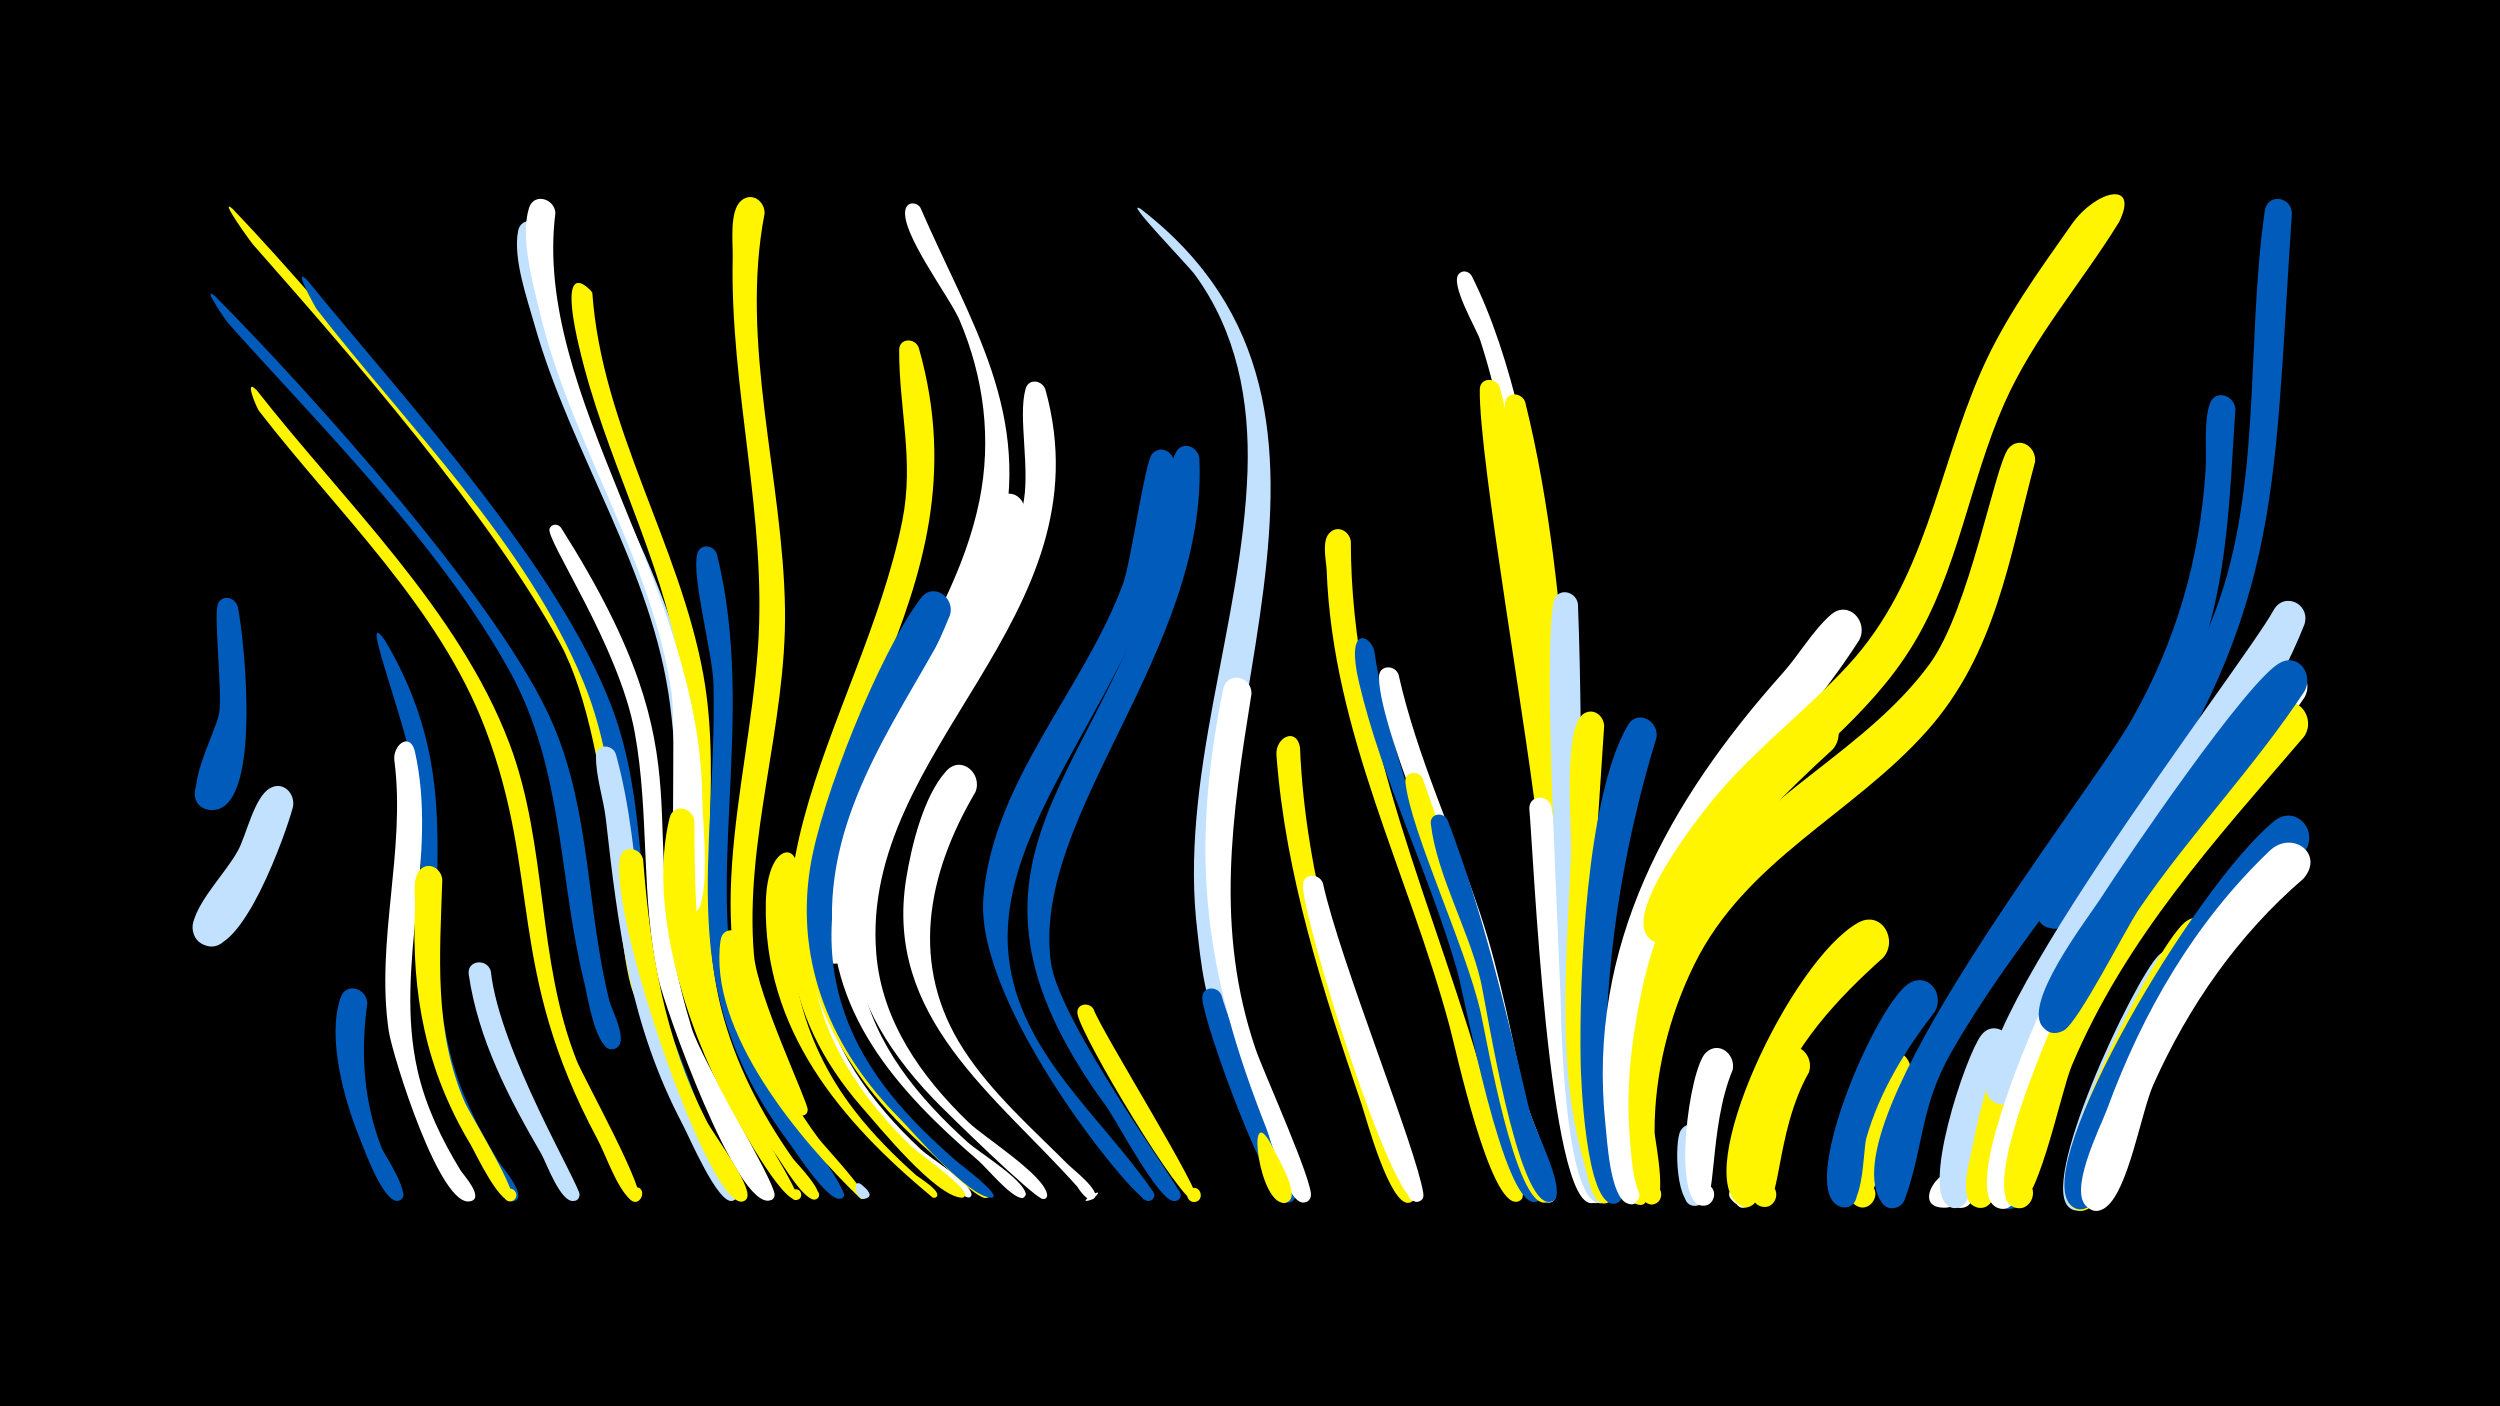 <svg width="1200" height="675" viewBox="-500 -500 1200 675" xmlns="http://www.w3.org/2000/svg"><path d="M-500-500h1200v675h-1200z" fill="#000"/><path d=""  fill="#fff500" /><path d=""  fill="#005bbb" /><path d=""  fill="#fff" /><path d=""  fill="#fff" /><path d=""  fill="#fff500" /><path d=""  fill="#005bbb" /><path d="M-396.9-358c46 46.5 138 148.3 162.5 206 18 42.4 15.9 88.4 26.9 132.4 1.1 4.6 10.2 20.8 2.3 23.1-4.7 1.4-7.6-5.4-3.2-7.8 5.1-2.8 9 5.4 3.7 7.6-9.1 3.8-13.4-26.1-14.7-31.1-12.7-51-9.8-102.8-36-150.1-33.7-60.9-89.1-115.5-135.3-167.2-0.2-0.2-13.2-18.6-6.2-12.9z"  fill="#005bbb" /><path d=""  fill="#fff500" /><path d="M-388.4-399.8c48.2 50.4 156.5 178.5 180.2 240 11.9 31.1 13.8 63.8 16.7 96.6 0.7 7.3 9.7 40.3 3.1 43.9-6.7 3.7-10.3-8.5-2.6-9 9-0.6 4.2 14.2-2.8 8.5-10.8-8.9-10.3-121.1-37.2-171.1-33-61.1-100.9-138.8-147.7-191.9-0.9-1-16.8-23-9.7-17z"  fill="#fff500" /><path d="M-385.9-208.9c3 13.5 12.7 101.3-13.8 97.6-11.1-1.5-7.7-18.9 3.1-16.1 10.8 2.7 5.6 19.6-4.8 15.7-13-4.8 5.1-36.8 6.6-45.9 1.7-10.2-3-48.8-0.4-53 2.6-4.3 8-2.4 9.3 1.7z"  fill="#005bbb" /><path d="M-376.7-312.6c41.7 53.3 96.9 105.3 121.2 169.4 18.6 49.2 12.9 103.4 32.4 152.5 3.2 8 34.7 64.7 29.5 67.1-5 2.4-7.1-6.7-1.5-6.6 6.5 0 2.4 10.5-2.4 6-6.9-6.5-11.4-20.9-15.9-29.3-43.7-81.8-26.6-125.5-53.7-196.8-22.3-58.5-71.1-103.9-108.7-152.6-0.9-1.2-7.5-16.5-0.9-9.7z"  fill="#fff500" /><path d="M-359.4-112.6c-3.3 12.6-24.5 72.4-42 66.4-11.8-4.1-4.4-22.4 6.9-17.1 11.3 5.3 2 22.7-8.7 16.2-3.5-2.1-5.2-6.4-4-10.4 3.3-11.6 15.4-23.4 21.3-34 4.2-7.5 7.8-25.7 15.4-30.1 6.5-3.8 12.4 2.7 11.1 9z"  fill="#c2e1ff" /><path d="M-352.6-365.6c46.9 57.6 120.2 136.4 146.2 204.8 17.6 46.4 11.7 96.3 23.7 143.8 1.9 7.5 23.6 56.6 19.1 58.6-4.4 2-7.2-5.1-2.6-6.7 5.4-1.7 6.3 7.6 0.7 7-8.4-1-18.1-33.7-20.8-40.8-21.4-56.2-10.7-118.3-33.7-173.9-27.5-66.5-84.3-122.6-128.1-178.9-0.4-0.6-12-21.3-4.5-13.9z"  fill="#005bbb" /><path d=""  fill="#fff" /><path d="M-323.7-18.4c-3.3 23.4-1.8 47.2 6.9 69.4 1.4 3.6 15.8 24.1 7.9 25.4-3.7 0.6-5.2-4.7-1.7-6.1 4-1.6 6.2 4.9 2 6-7.1 2-16.7-24.9-18.7-29.9-7.4-18-15.9-48.3-9.2-67.6 2.6-7.6 12.6-4.4 12.8 2.8z"  fill="#005bbb" /><path d="M-315.2-192.6c43.5 73.6 13.4 124.8 31.1 197.4 4.6 19 13.4 36.4 23.6 53 1.3 2.2 14.7 17.3 6.9 18.8-4.1 0.8-5-5.8-0.9-6.1 4.2-0.3 4.4 6.3 0.2 6.2-5.7-0.1-12.5-16.9-15.2-21.3-39.8-64.1-23.7-107.8-30.6-177-2.7-27-29-90.6-15.1-71z"  fill="#005bbb" /><path d="M-301-139.9c11.8 51.1-10.1 102.7 1.4 153.6 3.9 17.3 11.6 33.3 20.8 48.3 1.1 1.7 11.5 13.1 4.6 14.6-3.4 0.7-5-4.2-1.9-5.6 3.7-1.7 6 4.3 2.2 5.5-14.6 4.8-37.8-70.3-39.5-81.6-6.4-43.4 8.3-86.5 2.7-129.9-0.9-7 7-13.8 9.7-4.9z"  fill="#fff" /><path d="M-287.7-77.7c-1.2 36.7-4.1 72.2 10.8 106.8 2.6 6 27.7 46.5 22.3 47.5-3.5 0.7-5.1-4.4-1.8-5.8 3.3-1.4 5.9 3.2 3 5.3-5.9 4.3-18.4-22.8-20.6-26.5-21.7-36.2-28.6-72.5-26.8-114.2 0.2-4.7-1.4-13.8 2.3-17.8 4.3-4.4 10.4-0.7 10.8 4.7z"  fill="#fff500" /><path d=""  fill="#005bbb" /><path d="M-264.4-33.8c4.1 38.3 43.1 103.2 42.6 107.4-0.8 6.2-10.2 0.9-5.4-3 4.1-3.4 8.1 4.5 2.9 5.8-6.4 1.6-13.4-18.1-15.8-22.4-15.7-27-30.3-54.9-34.9-86.2-1-7 8.8-8 10.6-1.6z"  fill="#c2e1ff" /><path d=""  fill="#fff500" /><path d="M-239.5-388.3c-1.2 73.9 49.3 136.7 67.4 205.8 14.8 56.3-0.5 115.3 15.2 171.3 4.3 15.3 10.6 30.1 18.2 44 1.1 2.1 12.9 16.4 5.6 17.8-4.1 0.8-5-5.8-0.8-6.1 4.2-0.3 4.3 6.3 0.1 6.2-5.4-0.2-10.7-14.4-12.8-18.1-36.4-63.6-22.9-125.7-31.8-194.6-8.3-64.5-47.5-120.1-65-182-3.5-12.5-10.5-32-7.9-45.2 1.4-7.1 10.7-5.4 11.8 0.9z"  fill="#c2e1ff" /><path d="M-230.7-246.7c75.4 119 31.2 137.2 62.7 240.2 4.6 15.1 40.1 73.8 39.8 80-0.2 5.3-8.7 1.6-4.9-2.2 3.3-3.2 7.2 3.2 3 4.8-16.1 5.7-51.1-93.6-53.9-106.4-8.5-38.9-4.2-79-11.3-118-7.5-41.6-43.1-93-40.9-98 1.1-2.5 4.1-2.3 5.5-0.4z"  fill="#fff" /><path d="M-215.7-359.6c4.5 64.6 41.9 120.7 53.3 183.5 9.7 53.2-4.7 108.1 8.7 160.7 6.6 25.8 19 49.8 34.3 71.5 1.4 2 17 17.6 11 19.6-2.6 0.9-4.4-2.9-2-4.3 2.8-1.7 5.2 2.9 2.2 4.2-5 2.3-16.2-16.9-18.5-20.1-60.5-82.1-35-135.2-45.5-225.3-6.3-53.8-33.6-102.1-47.4-154-15.6-58.8 3.8-36.2 3.9-35.8z"  fill="#fff500" /><path d="M-204.4-138.1c14.2 51.3 8.2 104.6 29.2 154.6 3.8 9 29.5 52.3 29.1 57.1-0.5 5-8.5 2.4-5.9-1.9 3-5.1 9.3 3.1 3.6 4.7-6.9 2-20.9-31-23.9-36.6-25.1-47.7-31-94.1-36.9-146.7-1.1-9.7-4.9-20.5-4.7-30.2 0.1-5.9 7.7-5.9 9.5-1z"  fill="#c2e1ff" /><path d="M-191.3-87.4c3.5 44.8 10 85.3 30.6 125.7 3.1 6.1 21.8 30.9 19.3 36.6-2 4.5-8.6-0.3-4.9-3.6 3.7-3.3 7.7 3.9 2.9 5.4-15.7 4.7-64-135.3-59.1-164.6 1.1-6.8 10-5.5 11.2 0.5z"  fill="#fff500" /><path d="M-233.4-397.8c-11.2 87.5 70.4 180.4 70.5 282.4 0 8.7 4.9 51.1-4.6 54-10.5 3.2-9-15.8 0.9-10.9 8.4 4.1-1.3 16.3-7.2 9-5.7-7.1-1.4-86.8-3.8-103.7-9.2-64.4-48.3-120.1-63.3-183.1-3.3-13.8-9.5-36-5.2-50 2.3-7.5 12.2-4.7 12.7 2.3z"  fill="#fff" /><path d="M-166.7-106c0.2 46.5 1 89.6 22.3 132.1 3 6.1 30.3 48.8 27.2 49.8-3.4 1-4.6-4.4-1.2-5 3-0.5 4.2 3.8 1.5 4.9-7.3 3-30.4-40.2-33.8-46.4-20.1-36.7-38.3-94.4-27.9-136.8 1.8-7.2 11.1-5.1 11.9 1.4z"  fill="#fff500" /><path d="M-155.9-234.1c19.9 80.3-8.1 159.8 13.3 227.3 12.9 40.6 36.4 54.9 47.5 79.2 1.6 3.6-5.2 3.9-3.9 0.2 1.5-4.4 6.9 2 2.3 2.8-6.4 1-21.7-23.2-25.3-27.9-55.3-74.6-33.9-134.6-35.5-218.7-0.3-14.9-10.7-52.1-7.8-63 1.4-5.2 7.9-4.2 9.4 0.1z"  fill="#005bbb" /><path d="M-142.9-48.5c1.5 34.8 15.2 67.4 35.9 95.1 2.6 3.5 25 27.2 21.7 28.7-2.8 1.2-3.7-3.7-0.8-3.6 3.5 0.1 1.2 5.7-1.3 3.2-28.3-27.3-73.1-80-66.7-123.7 1-6.8 9.9-5.7 11.2 0.3z"  fill="#fff500" /><path d="M-133-397.5c-12.1 62.5 8.9 127.4 9.8 190.1 0.8 55.6-19.6 110.3-14.9 165.8 1.7 19.7 26 70.7 25.8 74.3-0.3 5.5-9 1.4-5-2.4 4-3.8 7.5 5.2 2 5.2-5.8 0-12.4-16.6-14.7-21-36.3-66.2-11.2-133.3-6.2-203.3 4.5-63.1-13.5-124.7-12.1-187.6 0.2-6.8-1.8-22.3 4.1-27.3 5.2-4.4 11.4 0.4 11.2 6.2z"  fill="#fff500" /><path d="M-117.5-83.1c-7.7 41.9 1.6 82.4 27.7 116.2 8.7 11.3 18.9 21.5 29.5 31 1.3 1.1 13.5 8.4 9.4 10.7-0.5 0.3-1.2 0.2-1.7-0.2-44.3-36.8-81.1-80.6-79.8-141.3 0.6-27.9 15.1-29.1 14.9-16.4z"  fill="#fff500" /><path d="M-107.3-31.1c5.3 32.9 25.4 60.5 49.3 82.8 4.9 4.6 22.9 15.2 24.3 21.3 0.1 0.5-0.1 1.2-0.6 1.6-3.2 2.3-22.1-17-25-19.5-23.7-20.7-45.5-45.3-55.2-75.9-2.3-7.3 2.9-22 7.2-10.3z"  fill="#fff" /><path d="M-92.7-104.7c-15.6 43.4-13.3 88.3 14.7 126.2 12.8 17.3 29.1 31.6 45.6 45.3 2.5 2.1 8.6 8.7 5.4 8.2-7.3-1.2 7.8-2.1 0.6 0-4.5 1.3-23.7-19-27.6-22.4-44.8-39.1-70.8-88.8-56.8-149 3.7-15.8 21.9-28.5 18.1-8.3z"  fill="#fff500" /><path d="M-86.5 68.6c0.5 0.5 6.3 4.8 2.8 6.4-2 0.9-3.6-1.9-1.9-3.2 2-1.5 4.2 1.8 2 3.1-5.9 3.4-7.9-10.1-2.9-6.3z"  fill="#c2e1ff" /><path d="M-58.2-400.3c24 55.4 54.3 99 38.2 162.3-14.4 56.1-56.1 100.7-69.9 157-1.9 7.8-0.2 40.4-7 43.1-8.1 3.2-10.3-11-1.7-10.6 7.4 0.4 6.1 12.1-1.2 10.9-9.9-1.7-6-28.6-5.4-35.1 6.2-69.1 61.7-120.2 75.3-186.9 6-29.4 2.2-59.2-9.5-86.7-4.5-10.8-29-42.7-25.9-53.4 1-3.6 5.4-3.3 7.1-0.6z"  fill="#fff" /><path d="M-59-333.1c34.9 122.1-64.2 194.7-51.2 297.4 4.3 33.9 23.5 62.8 47.7 86 3.7 3.5 26.1 19.1 25.8 23.3-0.1 0.7-0.9 1.4-1.6 1.3-12.6-0.5-39.7-34-47.8-43.2-80.8-92.4-0.2-184.4 19.2-281.7 5.8-29.1-1.6-53.6-1.5-82 0-5.8 7.6-6 9.4-1.1z"  fill="#fff500" /><path d="M-44-204.8c-24.3 60.3-74.5 122.6-50.6 191.1 10.1 29 31.2 51.5 54 71.3 1.6 1.4 22 16.5 16.7 17.3-0.1 0-0.2 0-0.4 0-11.1-0.6-36.2-30.2-44-38.2-32.3-32.4-50-73.9-42.9-119.8 5-32.8 33.4-103.7 53.2-129.8 6-7.9 16.5-0.3 14 8.1z"  fill="#005bbb" /><path d="M-31.8-119.8c-23.3 39.5-31.9 83.2-5.6 123.7 13.7 21.1 32.9 37.8 50.5 55.5 1.6 1.6 17.6 14 11.2 16.3-10.5 3.8 8.7-8.4 0.8-0.6-3 2.9-7.7-5.1-8-5.5-39.2-43.9-92.9-81.3-82.1-148 2.5-15.5 8.3-39.5 19.2-51.5 7.2-7.9 17.6 1.3 14 10.1z"  fill="#fff" /><path d=""  fill="#fff500" /><path d="M-8.3-254.6c-11.4 78.5-94.9 141.3-78.3 224.5 6.4 32 27.6 57.1 51.1 78.4 5.6 5 26.5 17.6 27.9 24.8 0.1 0.7-1.1 2.1-1.8 2-5.5-0.4-16.8-14.4-21.1-18.1-38.6-33.2-73.5-71.7-69.9-126.2 3.6-54.9 40.6-98.7 63.5-146.5 5.9-12.4 8.1-34.6 16.3-44.7 4.9-6 12.9-0.8 12.3 5.8z"  fill="#fff" /><path d="M1.8-313c30.5 109.8-89.1 172-81.2 270.6 2.6 32.5 21.6 59.3 44.5 81.3 7.3 7 36 25 37.5 34.4 0.6 3.4-5.3 2.1-3.4-0.7 2.3-3.4 5.4 3.3 1.3 2.9-4.1-0.4-46.8-42.1-52.5-48.1-101.8-106.3 19.8-182 42.9-284.2 4-17.6-2.5-42.9 1.4-56.6 1.5-5.2 8-4.1 9.5 0.4z"  fill="#fff" /><path d="M47.7-399.6c127.7 98.8 13.9 258.2 45.5 386.8 2.4 9.7-14.2 4.8-7.5-1.9 6-5.9 11.7 7.5 3.3 7.7-9.9 0.2-13.3-37.8-14.2-45.4-9.2-73.8 21.5-147.9 24-221.5 1.1-33.7-5.1-66.7-25.3-94.3-3-4.2-35.4-37.5-25.8-31.4z"  fill="#c2e1ff" /><path d="M24.9-15.6c3.9 10.9 53.6 90.3 49.7 92.2-4.1 2-7-4.6-2.7-6.2 4.3-1.6 6.5 5.3 2 6.5-6.5 1.6-55-79.6-56.7-90.2-0.8-4.9 5.5-6 7.7-2.3z"  fill="#fff500" /><path d=""  fill="#c2e1ff" /><path d=""  fill="#fff" /><path d="M63.7-277.9c3.1 92.5-87.8 163.4-79.5 237.4 5.2 46 44.5 76.4 69.2 112.4 3.6 5.3-7.9 6-5 0.3 2.9-5.7 9 4.2 2.6 4.3-6.3 0.1-82.9-93.5-79-145.2 4.2-55.8 48-99.9 67-150.9 4-10.9 10.4-58.6 14.1-62.6 4.1-4.4 10.1-0.9 10.6 4.3z"  fill="#005bbb" /><path d="M75.7-280c4.2 92.8-80.7 171.1-71.3 241.8 3.8 28.8 62.6 108.4 62.4 111.8-0.6 5.9-9.8 1.2-5.3-2.7 4.5-3.9 7.9 5.9 1.9 5.6-7.5-0.3-27.3-38.4-32.3-45.3-89.7-122.5 4.7-160.4 28.6-277.3 2.1-10.3-0.1-27.7 4.7-36.7 3.1-5.9 10.7-2.8 11.3 2.8z"  fill="#005bbb" /><path d="M86.3-22.3c2.7 11.3 37.8 97.5 33.2 99.3-4.9 1.9-7.4-6-2.4-7.3 5.1-1.3 6.7 6.8 1.6 7.5-9.2 1.4-41.3-86.7-41.6-98.1-0.2-5.7 7.3-6.1 9.2-1.4z"  fill="#005bbb" /><path d="M100.7-166.9c-9.4 58.8-17.6 112.9 2 170.5 3.6 10.6 28 64.5 26.5 70.6-1.7 7-11.9-0.2-5.9-4.1 5.1-3.4 8.8 6.2 2.7 7.1-8 1.2-15.8-29.6-18-35.2-29.9-75.6-37.2-130.7-20.9-211.1 1.8-8.9 13.9-6.5 13.6 2.2z"  fill="#fff" /><path d="M109.7 48.4c2.1 5 14.2 23.7 9 28.1-4.7 3.9-9.4-5.1-3.4-6.7 5.1-1.3 6.7 6.7 1.5 7.5-12.3 1.9-18.8-49.2-7.1-28.9z"  fill="#fff500" /><path d="M124-141.3c2.5 62.2 21.6 121 41.4 179.6 2.2 6.6 16.5 31.5 13.4 37.2-2.8 5-9.8-1.3-5.3-4.6 4.6-3.4 8.4 5.3 2.8 6.4-9 1.8-20.3-39.7-22.5-46.5-18.6-54.9-36.8-110.2-41.1-168.4-0.6-8.4 9.5-13.6 11.3-3.7z"  fill="#fff500" /><path d="M135-76.1c8.2 37.6 45.1 127.9 48.2 149 1 6.6-10.2 3.9-6.4-1.6 3.8-5.4 10.1 4.2 3.6 5.6-12.3 2.5-55.1-135.8-55-151.9 0-5.9 7.7-6.1 9.6-1.1z"  fill="#fff" /><path d="M148.4-240.1c0 94.8 41.6 177.3 66.2 267.1 2.2 8.1 19.3 42 16 48-2.6 4.9-9.7-1.1-5.2-4.4 4.5-3.4 8.3 5.1 2.9 6.2-13.2 2.8-29.6-73.5-32.4-83.8-19.8-74.2-56.2-140.9-59.1-219.2-0.2-4.6-2.4-13.7 1.1-17.7 3.9-4.5 9.9-1.2 10.5 3.8z"  fill="#fff500" /><path d="M159.6-187.9c10.6 71.6 46.4 138.3 63.3 208.8 2.1 8.7 17.8 48.6 16.9 53.1-1.2 6.6-11.1 0.4-5.6-3.6 4.6-3.4 8.4 5.3 2.8 6.5-15.4 3-33.9-98.4-37.6-111.1-13.4-46.9-35.9-90.7-47.1-138.3-6.4-27.3 5-23.1 7.3-15.4z"  fill="#005bbb" /><path d="M171.3-176.2c8.9 39.6 26.4 76.5 39.2 114.8 9.8 29.3 15.1 59.4 21.9 89.5 1.9 8.2 17.4 41.3 14 47.3-2.9 5.1-10.1-1.5-5.3-4.9 4.8-3.4 8.5 5.6 2.7 6.7-14.9 2.7-28.6-83.1-31-94.5-8.4-38.8-50.7-130.4-50.9-157.7 0-5.9 7.6-6.1 9.4-1.2z"  fill="#fff" /><path d="M182.8-126.5c18.9 52.7 34.8 103.5 48 157.9 2.5 10.2 15.7 33.6 13.9 42.9-1.1 5.7-9.9 1.8-6.6-2.8 4-5.5 10.3 4.5 3.7 5.7-14.4 2.7-28.5-79.9-31-90.9-7.1-31.8-33.4-86.3-36.2-110.8-0.6-5.1 6.1-6 8.2-2z"  fill="#fff500" /><path d="M194.8-106.5c17.4 45.6 27.9 90.8 39 138.2 2.4 10.1 15.2 33.1 13.3 42.3-1.2 5.8-10.1 1.8-6.6-2.9 4.1-5.5 10.4 4.6 3.6 5.8-15.8 2.8-30.5-93.8-33.4-106.2-5.8-24.5-21-50.7-23.9-75.2-0.6-5.1 5.9-6 8-2z"  fill="#005bbb" /><path d="M206.4-367.6c39.1 77.5 44.9 223.9 49.5 312.3 2 38.7-0.2 79.2 10.4 116.7 1 3.4 7.2 13.8 0.8 15.9-5.3 1.7-7.6-6.8-2.1-7.9 5.5-1.1 6.8 7.6 1.3 8.1-22.7 2.2-26.9-205.9-29.4-228.8-6.4-61.2-7.2-126.8-26.5-185.7-1.8-5.4-14.7-26.9-10.1-31.6 2-2 4.8-1.1 6.1 1z"  fill="#fff" /><path d="M219.9-314.1c16.3 63 26.3 172 32.1 239 4.1 47.2 0.2 97.9 15.3 143.3 3.4 10.2-7 10.7-6.6 4.8 0.7-10.6 15.1 3.3 4.4 4.3-22.3 2.3-24.4-154.7-26.2-172.9-4.6-47.1-29.2-184.5-28.6-217.5 0.1-5.9 7.8-5.9 9.6-1z"  fill="#fff500" /><path d="M232.1-307c23.5 94.7 22.7 212.2 26.9 310 0.6 12.8 13 65.3 11.2 71.3-1.8 6.3-11.4 1.1-7-3.8 5.1-5.8 11.1 6.1 3.5 6.8-23.4 2.2-22.4-157.7-23.5-176.1-3.2-52-7.9-104-13.3-155.8-1.7-16.5-8-35.2-7.5-51.5 0.2-6 7.9-5.9 9.7-0.9z"  fill="#fff500" /><path d="M244.7-112.7c7.5 50.7 6 102.6 14.6 153 1.2 6.8 11.4 30.2 7.9 35.4-3.6 5.3-11-2.5-5.5-5.7 5.5-3.3 8.9 6.8 2.5 7.5-20.9 2.2-28.2-169.1-30.1-188.8-0.7-7 8.8-8 10.6-1.4z"  fill="#fff" /><path d="M257.4-210.2c3 76.3-0.1 153.2 4.8 229.3 0.6 9.8 13.5 50.6 9.2 56.7-3.8 5.4-11.2-2.7-5.4-6 5.7-3.3 9 7.2 2.4 7.7-16.5 1.4-18.9-79.5-19.1-90.2-0.8-37.4-9.1-171.9-3.5-198.5 1.5-7 10.6-5.3 11.6 1z"  fill="#c2e1ff" /><path d="M270-151.6c-3.8 57.7-8.5 116.9-4.9 174.7 0.5 7.7 11.9 54.7 4.8 54.5-4.9-0.1-5.5-7.4-0.6-8.3 4.8-0.9 6.9 6.1 2.4 8-7.4 3.2-9.9-14.2-11-18-14.1-47.4-8.5-100.6-6.6-149.4 0.5-11.7-4.2-61.1 6.2-67.4 4.7-2.8 9.4 1 9.7 5.9z"  fill="#fff500" /><path d=""  fill="#c2e1ff" /><path d="M295.1-145.9c-16.3 53.1-25.3 110.1-24.3 165.8 0.1 8 10.2 58.3 3.5 57.9-5.8-0.3-4.9-9.4 0.8-8.5 4.9 0.8 4.6 8.2-0.4 8.5-13.5 0.8-15.9-59.7-16-68.5-0.7-40.1 2.6-126.6 22.6-161.1 4.6-8 15.1-2.2 13.8 5.9z"  fill="#005bbb" /><path d=""  fill="#fff500" /><path d="M318.5 46.2c-0.6 6 4.6 31.6-4.4 32.6-7 0.7-7.6-10.4-0.5-10.4 6 0 7 9 1.1 10.3-10.6 2.3-11-30.7-8.1-35.8 3.5-6.1 11.3-2.7 11.9 3.3z"  fill="#c2e1ff" /><path d="M331.7 13.5c-11.9 28.5-7.1 67.1-15.4 65.1-7-1.7-3.7-12.6 3.1-10.1 5.8 2.1 3.6 11-2.5 10.2-14.7-1.9-6.1-65.8 1.9-73.4 6.3-6 14.4 0.9 12.9 8.2z"  fill="#fff" /><path d="M342.5 61.9c-0.2 3.6 1.1 23.4-9 16.1-14.2-10.3 19.7-12.9 7.2-0.5-9.4 9.3-11.2-13-10.3-16.9 1.7-7.3 11.2-5.2 12.1 1.3z"  fill="#fff" /><path d=""  fill="#005bbb" /><path d="M368.3 14.7c-16.8 29.6-13 67.8-23.2 64.3-7.4-2.5-2.8-14 4.3-10.6 6.1 2.8 2.8 12.3-3.7 10.8-15.7-3.5 0.3-68 9.9-75 7.5-5.6 15.3 2.8 12.7 10.5z"  fill="#fff500" /><path d="M379.7-140.3c-44.4 40.6-78.3 78.1-89.4 139.5-3.4 18.8-4.7 38.2-2.2 57.2 0.3 2.4 7.7 26.3-3.3 21.3-5.7-2.6-1.1-11.3 4.2-8.2 5.4 3.2-0.1 11.4-5.1 7.7-4.7-3.5-5.3-15.3-6.3-20.5-10.3-53 5.3-114.8 36.3-158.5 13.2-18.6 33.6-44.5 53.9-55.4 11.2-6 19.3 8.4 11.9 16.9z"  fill="#fff500" /><path d="M392.4-192.7c-39.8 61.9-88.3 91.5-104.6 169.4-5 23.9-7.8 48.7-5.1 73.1 0.4 3.3 9.7 32.8-1.9 27.7-5.6-2.4-1.3-11.1 4-8 4.5 2.6 1.4 9.8-3.5 8.2-8.5-2.7-9.9-30.8-10.7-38.2-9-85.4 30.5-155.2 85-216.3 7.8-8.7 14.5-20.5 23.2-28.1 8.5-7.4 18.3 3.4 13.6 12.2z"  fill="#fff" /><path d="M404-40.4c-22.4 20-43.2 42.5-53.5 71.2-3.4 9.4-2.7 42.4-8.9 47.3-8.2 6.5-13.4-11-3-10 8.9 0.8 4.4 14.9-3.3 10.5-24.3-14 24.1-117.5 56.6-135.7 11.1-6.2 19.4 8.1 12.1 16.7z"  fill="#fff500" /><path d="M416.7 16.6c-8.5 15.9-16 66.3-24.9 62.5-7.7-3.2-1.9-15 5.3-11 7.3 4 0.3 15.2-6.5 10.3-12.1-8.6 4.4-61.4 11.9-70.7 6.5-8 17 0.2 14.2 8.9z"  fill="#fff500" /><path d="M428.8-14.5c-14.2 18.4-26.7 38.5-33 61-1.7 6.2-0.9 37.4-12.7 32.6-6.5-2.7-3.6-12.8 3.4-11.6 8.1 1.4 5.2 14.1-2.8 11.8-22.7-6.6 17.8-100.1 33.4-107.7 9.3-4.6 16.1 6.1 11.7 13.9z"  fill="#005bbb" /><path d="M439.8 70.5c-1.4 13.9-17 8.3-12.3-0.2 6.8-12.2 19.4 9.7 5.5 9.4-18.8-0.3 5.8-29.9 6.8-9.2z"  fill="#fff" /><path d="M452.5 45.6c-1.9 6.9-1.5 35.6-12.4 34.1-7.4-1-7.1-12.2 0.3-12.8 8.7-0.7 9.1 13.1 0.4 12.9-12.3-0.3-5.4-35.1-0.9-40.5 5.2-6.1 13.3-0.7 12.6 6.3z"  fill="#fff" /><path d="M465.1 5.4c-7.3 14.9-13.2 30.5-16.8 46.7-1.5 6.6-0.3 23.1-6.7 26.8-8.9 5.1-13.9-11.1-3.7-12 10.2-0.9 8 15.9-1.7 12.4-15.3-5.5 7.5-73.2 14.8-82.4 6.2-8 16.8-0.1 14.1 8.5z"  fill="#c2e1ff" /><path d="M476.8-278.2c-12.4 46.3-18.8 91.9-51.9 129.1-35.8 40.2-87.1 62-111.7 112.2-12.1 24.6-19.1 52.7-19 80.2 0 3.9 8 40-3.5 34.3-4.9-2.4-2.1-10.2 3.2-8.8 5.3 1.3 4.3 9.5-1.3 9.3-10.3-0.3-10.2-34.6-10.4-41.3-1.2-40.5 11.9-83 35.7-115.8 29.6-40.9 78.4-61.6 108.2-102.1 19.5-26.5 31.5-96.4 38.1-103.8 5.4-6.1 13.5-0.3 12.6 6.7z"  fill="#fff500" /><path d=""  fill="#fff" /><path d="M501.5-14.3c-15 28.8-27.6 90.5-34 93.8-9.6 4.8-13.9-12.4-3.2-12.8 10.7-0.3 7.4 17.1-2.4 12.9-15.8-6.8 16-96.4 27-104.4 7.6-5.5 15.3 2.9 12.6 10.5z"  fill="#005bbb" /><path d="M513.7-58.1c-20.8 31.4-40.2 64.9-50.4 101.4-1.8 6.3-3.1 42.3-15.7 35.7-6.8-3.5-2.6-14.1 4.8-12.2 8.6 2.3 4.2 15.7-4.1 12.5-9.1-3.6-2.2-24.4-1.1-30.8 7.6-41.1 27.1-82.4 51.2-116.4 6.9-9.8 20.2-0.4 15.3 9.8z"  fill="#fff500" /><path d=""  fill="#005bbb" /><path d="M517.2-393.5c-18.1 29.4-41 55.3-55.1 87.1-16.8 38-22.1 80.2-44 116.1-21 34.5-54.2 57-80.8 86.5-6.7 7.5-37 55.6-38.7 55.9-12.4 2.7-12.4-18.4 0.1-15.7 12.4 2.8 3.5 21.9-6.7 14.2-13.9-10.6 21.9-56.5 29.2-65.5 19.6-24.4 44.9-43 66-65.9 37.2-40.5 42.5-92.4 63.7-140.8 11.2-25.6 27.5-47.9 43.5-70.7 11.6-16.5 32.7-21.4 22.8-1.2z"  fill="#fff500" /><path d="M550.1-30.3c-21 32-48.3 110.2-50 110.8-10.8 4.1-13.5-14.9-2.1-14 11.5 0.8 6.1 19.2-4 13.6-17.2-9.5 30.3-109.7 42.1-121.5 7.8-7.7 18 2.2 14 11.1z"  fill="#c2e1ff" /><path d="M562.1-44.6c-18.7 24.5-32.7 52.4-43.6 81.1-3.9 10.2-6.6 36.1-14.9 42.8-10.5 8.5-17.5-14-4-12.9 11.5 0.9 6 19.3-4.2 13.6-19.5-10.9 38.3-124.4 53.1-137.1 8.6-7.4 18.5 3.6 13.6 12.5z"  fill="#fff500" /><path d="M573-303.6c-2.8 40.9-3.4 81.1-17.6 120-26.2 71.4-81.9 123.9-118.9 188.9-15 26.3-13.1 45.9-22.3 70.6-1.2 3.3-5.1 4.9-8.3 3.5-7.7-3.4-1.7-15.2 5.5-11.1 8.5 4.9-2.4 17-8.1 9-26.8-37.7 98.8-194.5 120-232 21.3-37.6 32.6-76.8 35.4-119.8 0.6-9.7-1-22.1 1.9-31.4 2.3-7.5 12-4.6 12.4 2.3z"  fill="#005bbb" /><path d="M600.1-397.6c-9.4 139.7-3.8 191.6-85.9 310.8-5.6 8.2-18.1 36.4-30.5 32.2-13.8-4.7-1.2-25.4 9.4-15.3 12.3 11.8-14.7 24.2-15.6 7-0.2-4 74.6-116.3 83.5-137.8 25.5-61.6 16.7-133 26.1-198.1 1.2-8.5 12.7-7.1 13 1.2z"  fill="#005bbb" /><path d=""  fill="#c2e1ff" /><path d="M605.4-90.2c-38.6 33-66.3 74.3-84.9 121.3-3 7.7-12.7 57.3-25.7 48-8.1-5.8 1.7-18 9-11.4 7.4 6.6-3.6 17.7-10.2 10.4-18.1-20.1 59.8-152.5 97.9-183.9 10.7-8.8 22.7 5.7 13.9 15.6z"  fill="#005bbb" /><path d="M605.7-78.3c-31.5 27.1-55 60.9-72 98.7-6 13.4-11.9 50.6-22.8 59-10.9 8.4-17.5-14.6-3.8-13.2 11.7 1.2 5.6 19.7-4.5 13.7-11-6.5 5.7-39 8.8-47.5 17.1-46.6 41.9-89.5 78-124 10.7-10.2 26.6 1.3 16.3 13.3z"  fill="#fff" /><path d="M606.1-200.2c-27.5 69.5-87.2 123.7-121.8 189.9-4.3 8.1-13.8 44.9-26.2 39.8-9.8-4.1-2.6-19.1 6.8-14.1 9.3 5.1 0.5 19.3-8.2 13.3-27.5-19.2 120.2-209.4 134.5-235.6 5.1-9.5 18.1-3.2 14.9 6.7z"  fill="#c2e1ff" /><path d="M606.2-165.3c-40 58.5-90 107.3-118.8 173.3-7 16-18.5 77.4-29.3 71.4-6.8-3.8-2.3-14.5 5.1-12.3 8.7 2.6 3.9 16.1-4.5 12.6-17.2-7.2 14.8-81.1 20-92.6 12.8-28.2 92.8-154.8 115.9-166.2 9.2-4.6 16 6 11.6 13.8z"  fill="#fff" /><path d="M606-146.5c-42.6 49.8-85.6 96.5-111.5 157.9-5.7 13.4-17.4 74.2-28.7 67.6-6.8-4-2-14.8 5.5-12.4 8.8 2.8 3.6 16.5-4.9 12.7-14.1-6.3 9.3-63.9 13.2-73.9 18-46.7 72.3-137.7 113.4-166.4 9.8-6.8 19 5.7 13 14.5z"  fill="#fff500" /><path d="M606.3-168.4c-24.1 36.6-54.8 68.5-79.6 104.8-6.7 9.9-29.2 54.7-36.2 58.3-14 7-16.3-20.1-1.4-15.6 12.8 3.8 2 23.2-8 14.4-11.7-10.4 20.9-52.5 27.1-62.1 12.2-19 70.9-105.4 86.3-113.3 9-4.7 15.9 5.7 11.8 13.5z"  fill="#005bbb" /><path d=""  fill="#fff" /><path d=""  fill="#005bbb" /></svg>